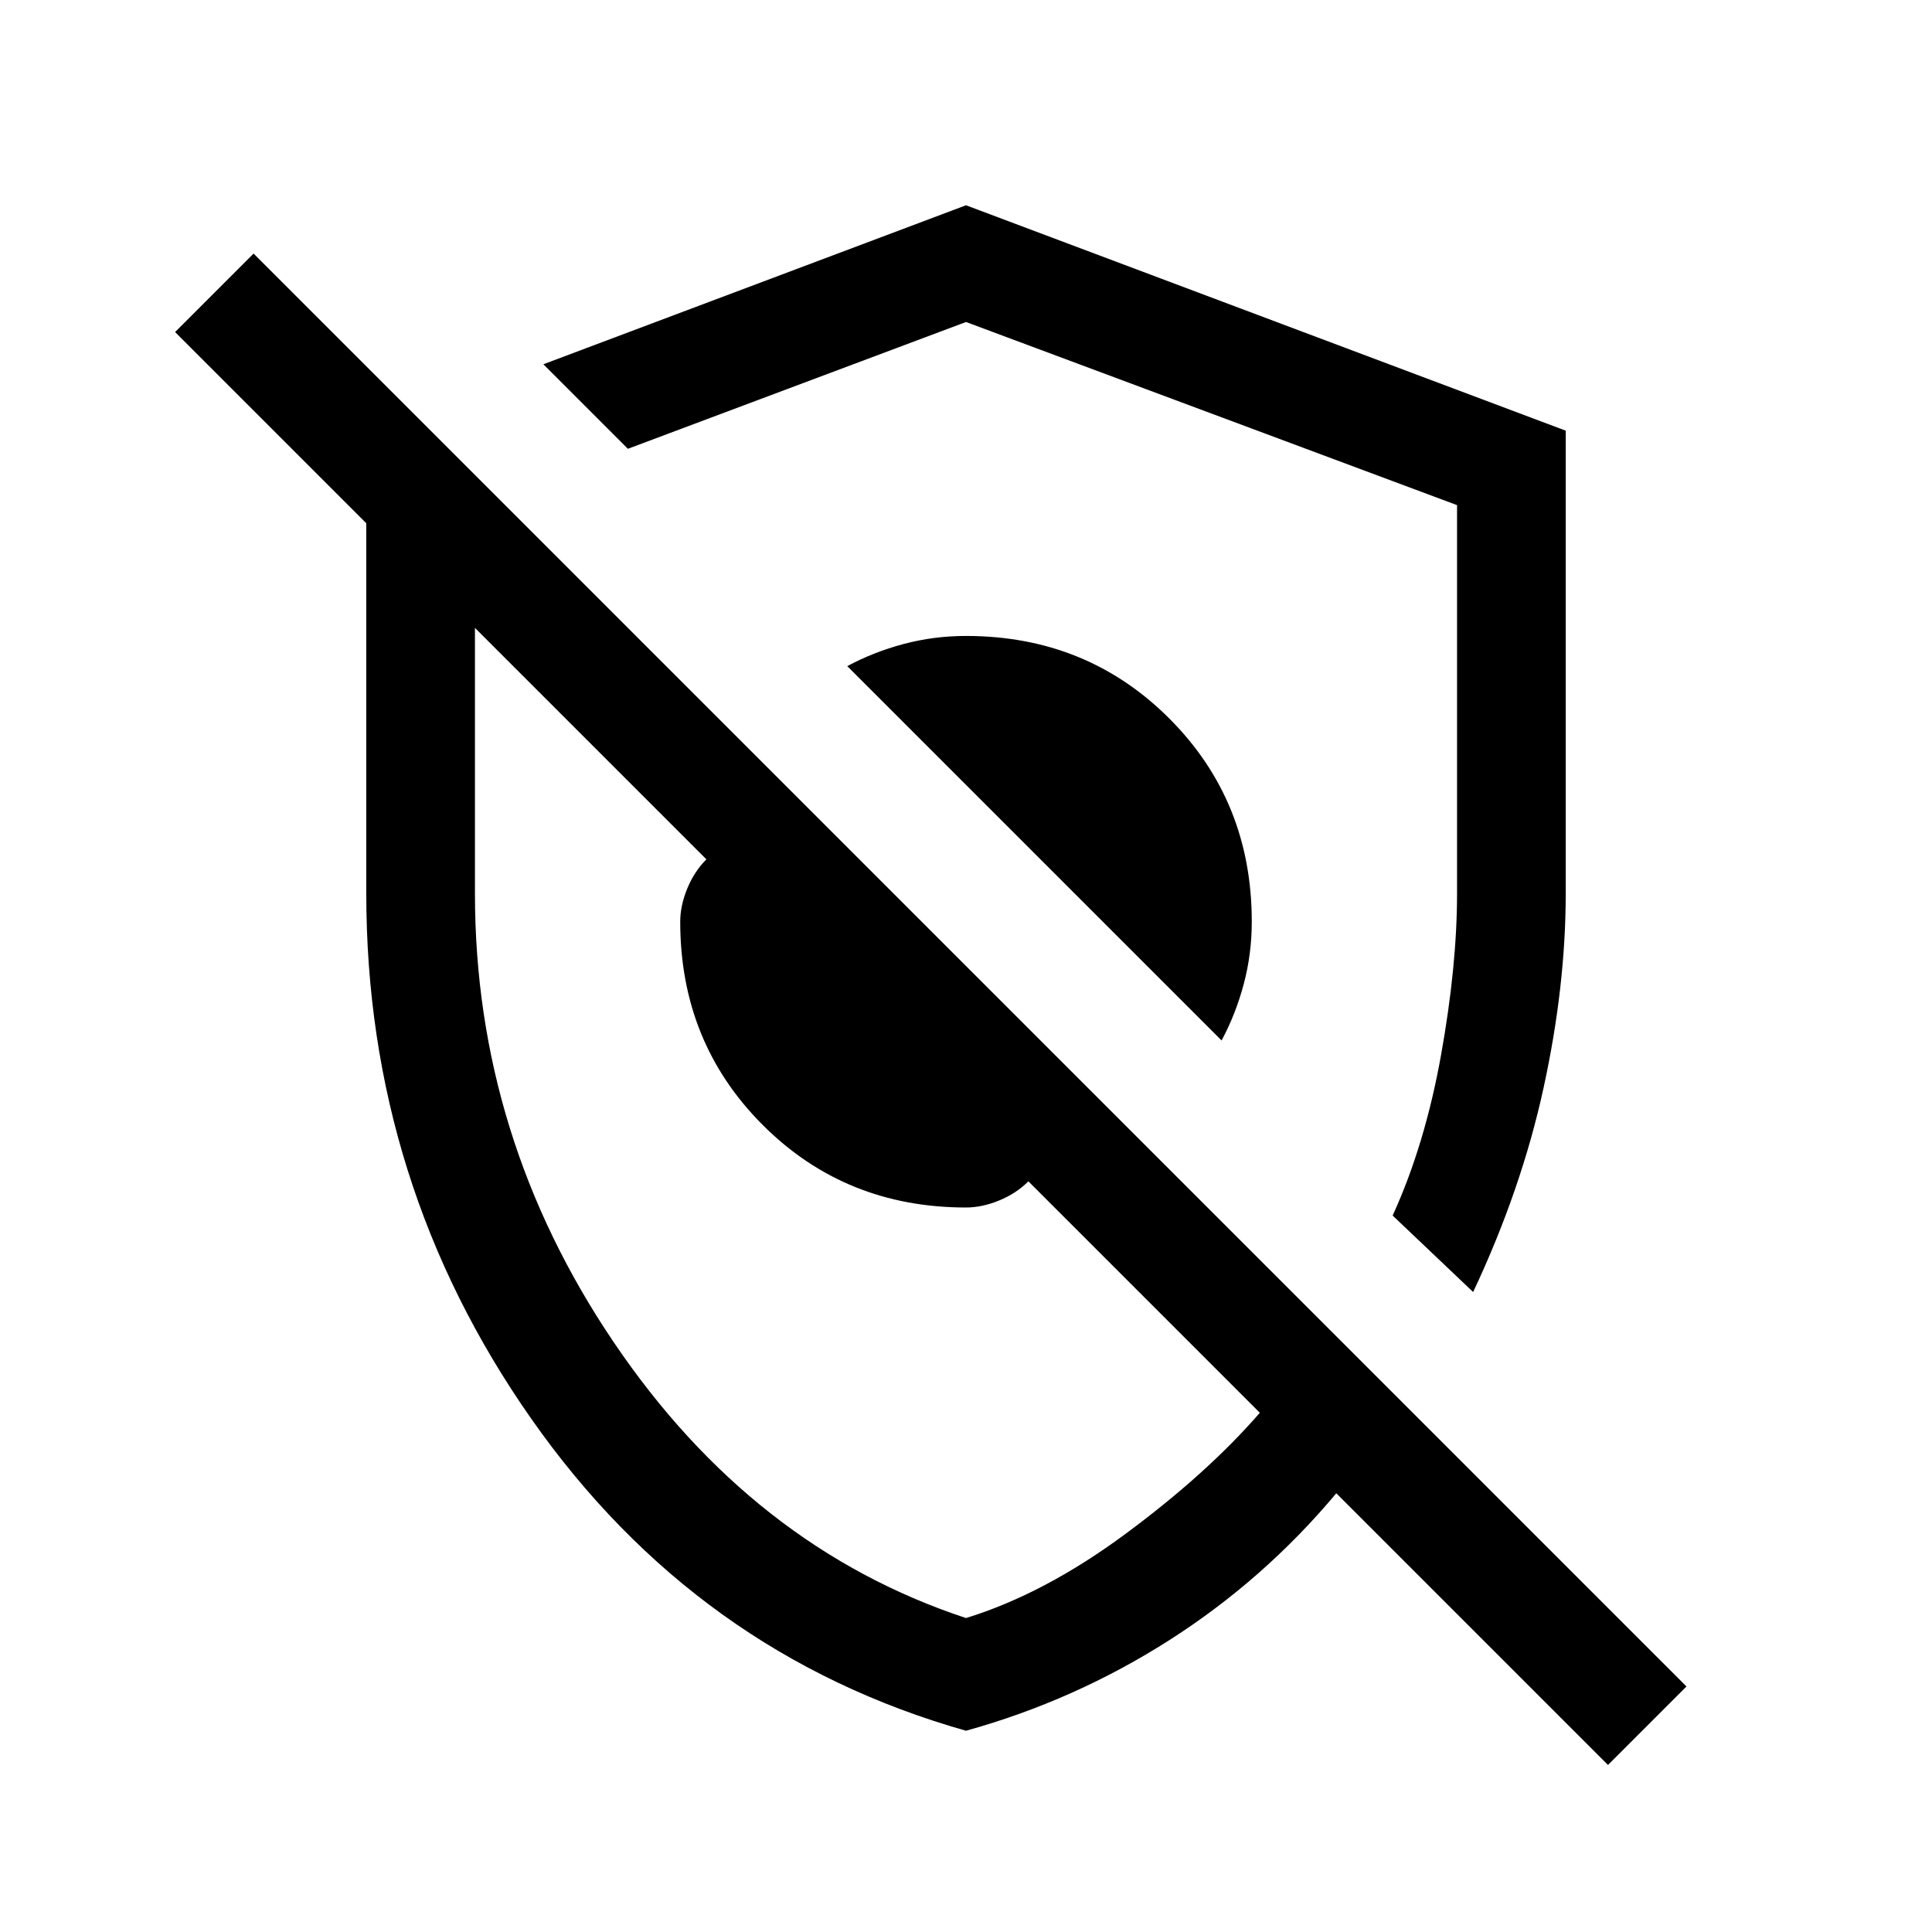 <svg xmlns="http://www.w3.org/2000/svg" height="24" viewBox="0 -960 960 960" width="24"><path d="M607-443q7-13 11-28t4-31q0-60-41-101t-101-41q-16 0-31 4t-28 11l186 186Zm125 125-40-38q16-35 24-79.5t8-80.5v-193l-244-91-168 63-42-42 210-79 298 112v230q0 46-11 96.5T732-318Zm67 235L664-218q-36 43-83 73t-101 45q-134-38-216-155t-82-261v-184l-95-95 39-39 712 712-39 39ZM431-453Zm71-94Zm-22 391q39-12 79.5-42t66.5-60L511-373q-6 6-14.5 9.5T480-360q-60 0-101-41t-41-101q0-8 3.5-16.5T351-533L236-648v132q0 121 69 223t175 137Z"/></svg>